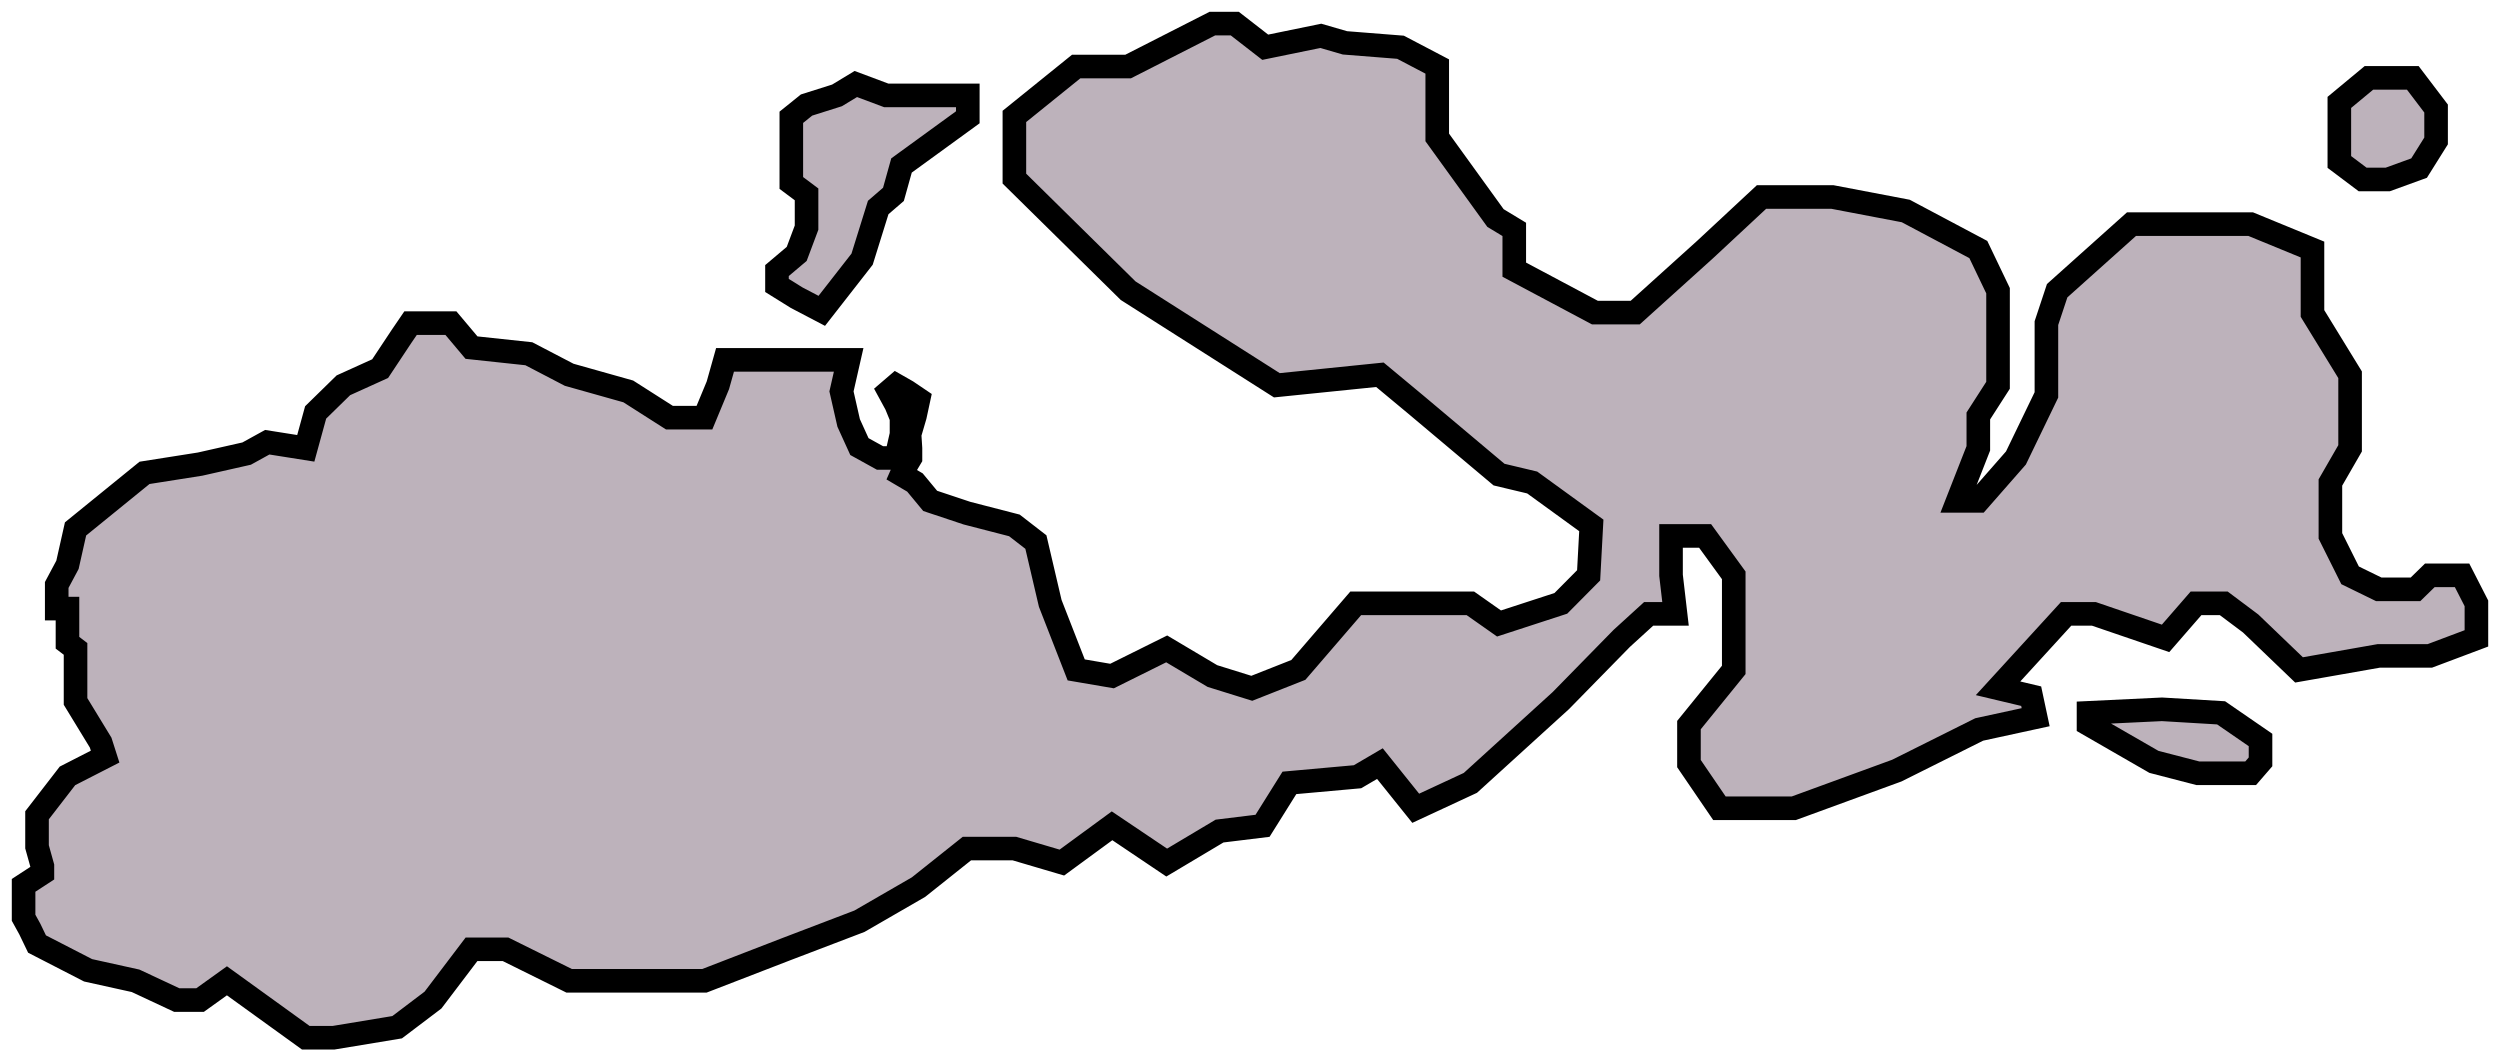 <svg width="106" height="45" viewBox="0 0 106 45" fill="none" xmlns="http://www.w3.org/2000/svg">
<path d="M1.266 39.395L1 38.913V37.539L1.798 37.019V36.722L1.57 35.905V34.568L2.861 32.897L4.457 32.08L4.267 31.486L3.203 29.741V27.513L2.861 27.253V25.805H2.405V24.802L2.861 23.948L3.203 22.426L6.128 20.049L8.483 19.678L10.458 19.232L11.332 18.75L12.965 19.009L13.383 17.487L14.56 16.336L16.118 15.63L17.029 14.257L17.409 13.7H19.118L19.992 14.739L22.423 14.999L24.132 15.89L26.639 16.596L28.386 17.71H29.868L30.438 16.336L30.741 15.259H35.983L35.679 16.596L35.983 17.933L36.439 18.935L37.313 19.418H37.996L38.224 18.415V17.71L37.996 17.153L37.693 16.596L37.996 16.336L38.452 16.596L38.946 16.93L38.794 17.636L38.566 18.415L38.604 19.009V19.418L38.338 19.864L38.224 20.123L38.794 20.458L39.44 21.238L40.997 21.757L43.01 22.277L43.922 22.983L44.53 25.582L45.631 28.404L47.151 28.664L49.468 27.513L51.405 28.664L53.076 29.184L55.051 28.404L57.482 25.582H62.344L63.559 26.436L66.18 25.582L67.358 24.394L67.472 22.277L64.965 20.458L63.559 20.123L60.027 17.153L58.508 15.89L54.139 16.336L47.834 12.326L43.01 7.573V4.936L45.631 2.82H47.834L51.405 1H52.354L53.646 2.003L56.001 1.52L57.026 1.817L59.381 2.003L60.939 2.82V5.827L63.408 9.244L64.205 9.726V11.434L67.624 13.254H69.333L72.296 10.58L74.689 8.352H77.69L80.804 8.946L83.881 10.58L84.717 12.326V16.336L83.881 17.636V19.009L83.007 21.238H83.881L85.476 19.418L86.768 16.744V13.7L87.224 12.326L90.376 9.503H95.428L98.049 10.58V13.291L99.644 15.89V19.009L98.809 20.458V22.723L99.644 24.394L100.86 24.988H102.417L103.025 24.394H104.392L105 25.582V27.067L103.025 27.81H100.86L97.479 28.404L95.428 26.436L94.288 25.582H93.111L91.82 27.067L88.781 26.028H87.603L84.717 29.184L86.122 29.518L86.312 30.409L83.919 30.929L80.424 32.674L76.056 34.271H72.904L71.612 32.377V30.744L73.511 28.404V24.394L72.296 22.723H70.852V24.394L71.042 26.028H69.903L68.763 27.067L66.18 29.704L62.344 33.194L60.027 34.271L58.508 32.377L57.558 32.934L54.671 33.194L53.532 35.014L51.709 35.237L49.468 36.573L47.151 35.014L45.023 36.573L43.01 35.979H40.997L38.946 37.613L36.439 39.061L33.324 40.25L29.868 41.586H24.132L21.435 40.25H19.992L18.359 42.403L16.839 43.554L14.142 44H12.965L9.622 41.586L8.483 42.403H7.495L5.748 41.586L3.735 41.141L1.57 40.027L1.266 39.395Z" fill="#BDB2BB" stroke="black"/>
<path d="M34.843 13.18L36.553 10.989L37.236 8.798L37.882 8.241L38.224 7.016L41.035 4.973V4.045H37.578L36.287 3.562L35.489 4.045L34.198 4.453L33.552 4.973V7.758L34.198 8.241V9.652L33.78 10.766L32.944 11.472V12.103L33.78 12.623L34.843 13.18Z" fill="#BDB2BB" stroke="black"/>
<path d="M88.553 30.706L91.326 32.303L93.187 32.786H95.428L95.846 32.303V31.375L94.174 30.224L91.667 30.075L88.553 30.224V30.706Z" fill="#BDB2BB"/>
<path d="M101.239 7.61L102.569 7.127L103.29 5.976V4.602L102.303 3.302H100.442L99.188 4.342V6.867L100.176 7.61H101.239Z" fill="#BDB2BB"/>
<path d="M88.553 30.706L91.326 32.303L93.187 32.786H95.428L95.846 32.303V31.375L94.174 30.224L91.667 30.075L88.553 30.224V30.706Z" stroke="black"/>
<path d="M101.239 7.61L102.569 7.127L103.29 5.976V4.602L102.303 3.302H100.442L99.188 4.342V6.867L100.176 7.61H101.239Z" stroke="black"/>
</svg>
